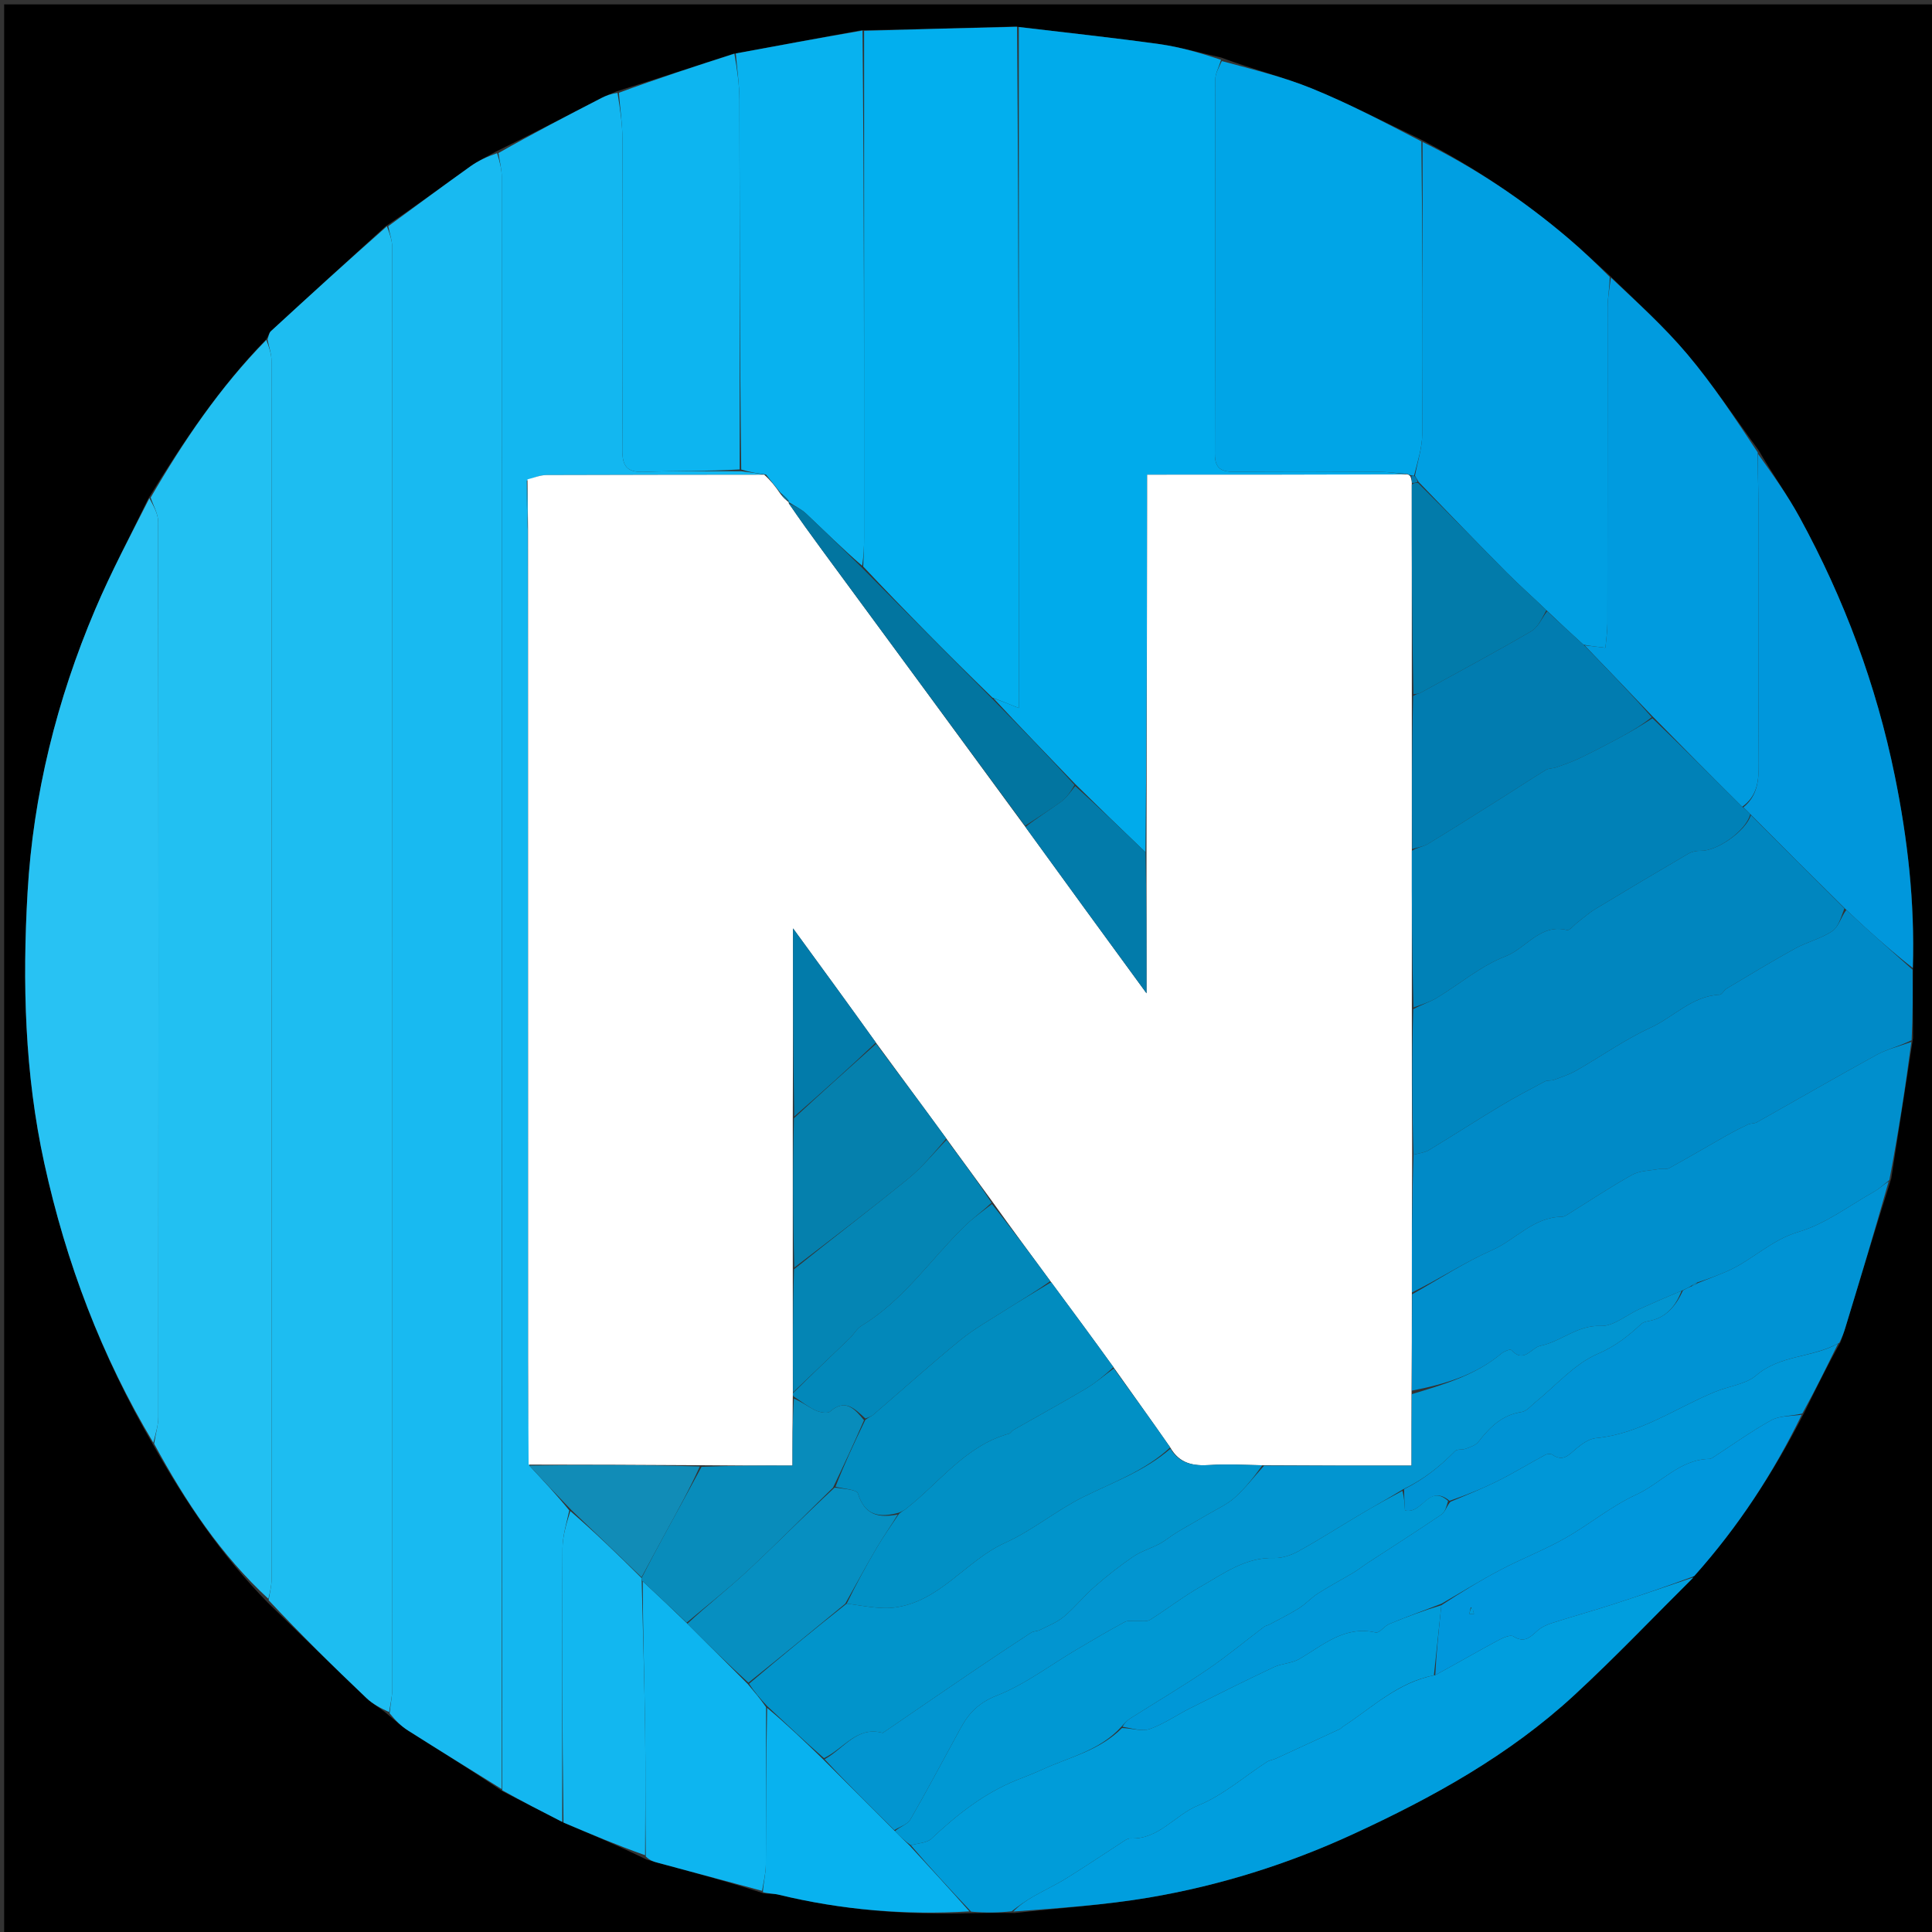 <svg version="1.1" id="Layer_1" xmlns="http://www.w3.org/2000/svg" xmlns:xlink="http://www.w3.org/1999/xlink" x="0px" y="0px"
	 width="100%" viewBox="0 0 512 512" enable-background="new 0 0 512 512" xml:space="preserve">
<rect x="0" y="0" width="512" height="512" fill="#333333" stroke="none"/>
<path fill="#000000" opacity="1" stroke="none" 
	d="
M513,196 
	C513,301.974 513,407.448 513,512.961 
	C342.401,512.961 171.801,512.961 1.101,512.961 
	C1.101,342.442 1.101,171.885 1.101,1.164 
	C171.667,1.164 342.333,1.164 513,1.164 
	C513,65.865 513,130.683 513,196 
M202.386,501.775 
	C203.705,501.877 205.067,501.8 206.336,502.108 
	C222.988,506.152 239.881,507.567 257.885,507.002 
	C261.259,506.947 264.633,506.891 268.918,506.972 
	C280.773,505.649 292.719,504.867 304.462,502.879 
	C323.212,499.704 341.308,494.027 358.61,486.056 
	C379.711,476.335 399.97,465.134 417.157,449.273 
	C428.056,439.215 438.3,428.447 449.139,417.382 
	C460.681,404.594 469.992,390.295 478.153,374.352 
	C481.143,368.248 484.133,362.144 487.756,355.664 
	C488.171,354.437 488.619,353.22 488.996,351.981 
	C492.948,338.992 496.889,325.999 501.208,312.293 
	C503.083,300.198 504.958,288.102 506.976,275.079 
	C506.936,269.047 506.896,263.015 506.972,256.055 
	C507.45,239.044 505.543,222.316 502.143,205.624 
	C497.223,181.476 488.733,158.736 476.968,137.184 
	C473.721,131.236 469.748,125.685 466,119.238 
	C459.766,110.758 453.944,101.931 447.178,93.899 
	C440.98,86.542 433.763,80.043 426.365,72.819 
	C422.786,69.59 419.285,66.27 415.614,63.149 
	C403.722,53.039 390.823,44.407 376.342,36.853 
	C366.804,32.344 357.43,27.433 347.675,23.456 
	C340.065,20.353 331.982,18.41 323.699,15.271 
	C318.194,14.049 312.74,12.456 307.172,11.68 
	C294.811,9.958 282.392,8.645 269.069,7.026 
	C255.712,7.406 242.356,7.785 228.153,8.024 
	C217.102,10.072 206.051,12.119 194.237,14.289 
	C184.157,17.581 174.077,20.874 163.276,24.251 
	C161.962,24.83 160.614,25.341 159.34,25.998 
	C150.218,30.704 141.111,35.44 131.297,40.231 
	C129.076,41.507 126.73,42.609 124.655,44.091 
	C117.35,49.308 110.138,54.655 102.181,59.979 
	C92.04,69.231 81.887,78.47 71.787,87.766 
	C71.261,88.25 71.177,89.215 70.273,90.215 
	C58.21,102.679 48.613,116.94 39.269,132.172 
	C34.553,141.96 29.439,151.579 25.198,161.569 
	C15.041,185.495 8.792,210.634 7.306,236.452 
	C5.926,260.419 6.524,284.454 11.745,308.304 
	C17.525,334.704 26.924,359.445 40.816,383.302 
	C49.228,398.075 58.593,412.145 70.995,424.745 
	C79.689,433.179 88.341,441.657 97.114,450.008 
	C98.818,451.63 100.994,452.754 103.22,454.736 
	C104.858,456.039 106.394,457.503 108.152,458.617 
	C116.388,463.837 124.685,468.96 133.244,474.759 
	C138.496,477.45 143.748,480.142 149.657,483.148 
	C156.753,486.141 163.849,489.135 171.309,492.792 
	C172.23,493.056 173.148,493.332 174.074,493.581 
	C183.369,496.087 192.665,498.588 202.386,501.775 
z"/>
<path fill="#18BAF1" opacity="1" stroke="none" 
	d="
M102.89,59.954 
	C110.138,54.655 117.35,49.308 124.655,44.091 
	C126.73,42.609 129.076,41.507 131.74,40.596 
	C132.454,42.928 132.965,44.896 132.965,46.864 
	C132.989,189.282 132.973,331.7 132.96,474.118 
	C124.685,468.96 116.388,463.837 108.152,458.617 
	C106.394,457.503 104.858,456.039 103.25,454.03 
	C103.519,451.358 103.969,449.391 103.97,447.423 
	C104.003,320.182 104.004,192.94 103.954,65.699 
	C103.953,63.783 103.26,61.869 102.89,59.954 
z"/>
<path fill="#1DBDF1" opacity="1" stroke="none" 
	d="
M102.536,59.966 
	C103.26,61.869 103.953,63.783 103.954,65.699 
	C104.004,192.94 104.003,320.182 103.97,447.423 
	C103.969,449.391 103.519,451.358 103.116,453.717 
	C100.994,452.754 98.818,451.63 97.114,450.008 
	C88.341,441.657 79.689,433.179 71.184,424.054 
	C71.581,421.73 71.973,420.098 71.973,418.465 
	C72.002,310.876 72.005,203.287 71.953,95.699 
	C71.952,93.784 71.258,91.87 70.887,89.955 
	C71.177,89.215 71.261,88.25 71.787,87.766 
	C81.887,78.47 92.04,69.231 102.536,59.966 
z"/>
<path fill="#22C0F2" opacity="1" stroke="none" 
	d="
M70.58,90.085 
	C71.258,91.87 71.952,93.784 71.953,95.699 
	C72.005,203.287 72.002,310.876 71.973,418.465 
	C71.973,420.098 71.581,421.73 71.132,423.706 
	C58.593,412.145 49.228,398.075 40.848,382.612 
	C41.252,379.819 41.95,377.717 41.952,375.614 
	C42.007,296.495 42.015,217.376 41.912,138.258 
	C41.909,136.126 40.619,133.997 39.928,131.866 
	C48.613,116.94 58.21,102.679 70.58,90.085 
z"/>
<path fill="#00ABEB" opacity="1" stroke="none" 
	d="
M269.997,7.166 
	C282.392,8.645 294.811,9.958 307.172,11.68 
	C312.74,12.456 318.194,14.049 323.585,15.847 
	C322.983,17.946 322.071,19.469 322.068,20.994 
	C321.986,54.098 322.046,87.202 321.952,120.306 
	C321.941,124.188 323.699,125.07 327.138,125.039 
	C339.78,124.928 352.424,124.964 365.066,125.028 
	C367.702,125.041 370.335,125.41 372.512,125.706 
	C349.511,125.797 326.967,125.797 304.003,125.797 
	C304.003,128.367 304.006,130.324 304.002,132.282 
	C303.947,163.527 303.892,194.771 303.564,225.837 
	C297.202,219.76 291.111,213.861 284.845,207.678 
	C277.416,199.937 270.163,192.482 263.276,185.043 
	C265.423,185.782 267.203,186.506 269.997,187.641 
	C269.997,127.124 269.997,67.145 269.997,7.166 
z"/>
<path fill="#02AFEE" opacity="1" stroke="none" 
	d="
M269.533,7.096 
	C269.997,67.145 269.997,127.124 269.997,187.641 
	C267.203,186.506 265.423,185.782 262.995,184.875 
	C251.131,173.341 239.914,161.991 228.758,150.136 
	C228.878,147.299 228.992,144.968 228.992,142.637 
	C229.002,97.813 228.999,52.989 228.999,8.165 
	C242.356,7.785 255.712,7.406 269.533,7.096 
z"/>
<path fill="#13B7F0" opacity="1" stroke="none" 
	d="
M133.102,474.438 
	C132.973,331.7 132.989,189.282 132.965,46.864 
	C132.965,44.896 132.454,42.928 132.09,40.563 
	C141.111,35.44 150.218,30.704 159.34,25.998 
	C160.614,25.341 161.962,24.83 163.648,24.624 
	C164.347,28.96 164.944,32.922 164.956,36.886 
	C165.039,64.338 165.072,91.792 164.926,119.244 
	C164.903,123.514 166.117,125.223 170.587,125.058 
	C179.061,124.746 187.553,124.903 196.442,124.884 
	C198.898,125.191 200.949,125.479 202.534,125.806 
	C182.97,125.847 163.873,125.818 144.776,125.901 
	C143.111,125.908 141.45,126.643 139.606,127.398 
	C139.545,131.824 139.665,135.892 139.856,140.427 
	C139.936,214.153 139.941,287.412 139.96,360.671 
	C139.963,369.826 140.041,378.982 140.272,388.393 
	C144.008,392.424 147.557,396.198 150.868,400.276 
	C150.087,403.833 149.09,407.083 149.073,410.338 
	C148.939,434.503 149.001,458.669 149.001,482.834 
	C143.748,480.142 138.496,477.45 133.102,474.438 
z"/>
<path fill="#28C2F3" opacity="1" stroke="none" 
	d="
M39.599,132.019 
	C40.619,133.997 41.909,136.126 41.912,138.258 
	C42.015,217.376 42.007,296.495 41.952,375.614 
	C41.95,377.717 41.252,379.819 40.637,382.338 
	C26.924,359.445 17.525,334.704 11.745,308.304 
	C6.524,284.454 5.926,260.419 7.306,236.452 
	C8.792,210.634 15.041,185.495 25.198,161.569 
	C29.439,151.579 34.553,141.96 39.599,132.019 
z"/>
<path fill="#00A5E7" opacity="1" stroke="none" 
	d="
M372.969,125.615 
	C370.335,125.41 367.702,125.041 365.066,125.028 
	C352.424,124.964 339.78,124.928 327.138,125.039 
	C323.699,125.07 321.941,124.188 321.952,120.306 
	C322.046,87.202 321.986,54.098 322.068,20.994 
	C322.071,19.469 322.983,17.946 323.79,16.187 
	C331.982,18.41 340.065,20.353 347.675,23.456 
	C357.43,27.433 366.804,32.344 376.67,37.468 
	C376.998,63.715 377.08,89.348 376.91,114.979 
	C376.886,118.682 375.654,122.378 374.74,126.053 
	C374.498,126.029 374.012,126.003 373.748,125.914 
	C373.313,125.755 373.141,125.685 372.969,125.615 
z"/>
<path fill="#009FE2" opacity="1" stroke="none" 
	d="
M374.981,126.077 
	C375.654,122.378 376.886,118.682 376.91,114.979 
	C377.08,89.348 376.998,63.715 376.996,37.625 
	C390.823,44.407 403.722,53.039 415.614,63.149 
	C419.285,66.27 422.786,69.59 426.59,73.39 
	C426.543,76.428 426.04,78.894 426.035,81.361 
	C425.98,109.332 426.011,137.303 425.977,165.274 
	C425.975,167.326 425.645,169.377 425.448,171.661 
	C423.171,171.401 421.545,171.215 419.643,170.854 
	C416.246,167.781 413.125,164.882 409.821,161.706 
	C406.153,158.173 402.56,155.023 399.203,151.639 
	C391.438,143.81 383.787,135.867 375.961,127.727 
	C375.549,127.014 375.265,126.545 374.981,126.077 
z"/>
<path fill="#008AC7" opacity="1" stroke="none" 
	d="
M506.857,256.984 
	C506.896,263.015 506.936,269.047 506.598,275.658 
	C503.258,277.313 500.1,278.032 497.369,279.528 
	C486.71,285.365 476.194,291.46 465.598,297.413 
	C464.908,297.801 463.938,297.67 463.207,298.012 
	C461.317,298.895 459.456,299.851 457.64,300.878 
	C452.536,303.767 447.488,306.753 442.347,309.573 
	C441.56,310.005 440.385,309.666 439.417,309.841 
	C437.092,310.261 434.491,310.251 432.523,311.349 
	C426.784,314.55 421.304,318.215 415.71,321.678 
	C415.16,322.019 414.529,322.46 413.934,322.464 
	C406.406,322.509 401.697,328.523 395.44,331.29 
	C388.084,334.543 381.277,339.04 374.156,342.535 
	C374.13,330.048 374.18,318.024 374.597,305.992 
	C376.212,305.6 377.6,305.449 378.682,304.794 
	C385.011,300.963 391.227,296.944 397.566,293.129 
	C401.421,290.81 405.411,288.708 409.387,286.598 
	C410.067,286.238 411.034,286.461 411.784,286.184 
	C413.797,285.44 415.88,284.771 417.73,283.714 
	C424.323,279.948 430.584,275.496 437.445,272.334 
	C443.568,269.512 448.403,263.951 455.719,263.607 
	C456.349,263.578 456.854,262.41 457.551,261.995 
	C463.597,258.398 469.608,254.735 475.767,251.342 
	C478.935,249.596 482.645,248.746 485.601,246.741 
	C487.271,245.608 487.907,242.953 489.292,241.157 
	C491.149,242.816 492.692,244.335 494.3,245.782 
	C498.471,249.533 502.669,253.252 506.857,256.984 
z"/>
<path fill="#008FCD" opacity="1" stroke="none" 
	d="
M374.232,342.998 
	C381.277,339.04 388.084,334.543 395.44,331.29 
	C401.697,328.523 406.406,322.509 413.934,322.464 
	C414.529,322.46 415.16,322.019 415.71,321.678 
	C421.304,318.215 426.784,314.55 432.523,311.349 
	C434.491,310.251 437.092,310.261 439.417,309.841 
	C440.385,309.666 441.56,310.005 442.347,309.573 
	C447.488,306.753 452.536,303.767 457.64,300.878 
	C459.456,299.851 461.317,298.895 463.207,298.012 
	C463.938,297.67 464.908,297.801 465.598,297.413 
	C476.194,291.46 486.71,285.365 497.369,279.528 
	C500.1,278.032 503.258,277.313 506.527,276.122 
	C504.958,288.102 503.083,300.198 500.697,312.73 
	C499.008,314.062 497.914,315.107 496.636,315.824 
	C490.042,319.524 483.76,324.358 476.677,326.45 
	C469.254,328.642 464.201,334.129 457.49,336.996 
	C455.016,338.053 452.497,339.003 449.799,339.861 
	C449.067,340.146 448.535,340.573 447.722,341.058 
	C446.961,341.413 446.481,341.708 445.623,342.077 
	C441.662,343.734 438.066,345.289 434.498,346.908 
	C431.052,348.472 427.576,351.531 424.219,351.392 
	C418.004,351.134 413.805,355.492 408.284,356.639 
	C405.694,357.177 403.9,361.443 400.493,357.763 
	C400.239,357.488 398.618,358.087 397.947,358.653 
	C391.053,364.455 382.711,366.877 374.152,368.532 
	C374.129,359.712 374.18,351.355 374.232,342.998 
z"/>
<path fill="#009BDF" opacity="1" stroke="none" 
	d="
M419.92,171.029 
	C421.545,171.215 423.171,171.401 425.448,171.661 
	C425.645,169.377 425.975,167.326 425.977,165.274 
	C426.011,137.303 425.98,109.332 426.035,81.361 
	C426.04,78.894 426.543,76.428 426.905,73.564 
	C433.763,80.043 440.98,86.542 447.178,93.899 
	C453.944,101.931 459.766,110.758 465.82,119.913 
	C465.761,124.525 465.978,128.461 465.984,132.398 
	C466.016,155.73 465.919,179.063 466.071,202.394 
	C466.1,206.896 465.734,210.938 461.704,213.802 
	C453.607,205.763 445.802,197.884 437.822,189.723 
	C431.739,183.303 425.829,177.166 419.92,171.029 
z"/>
<path fill="#08B2EF" opacity="1" stroke="none" 
	d="
M203,125.767 
	C200.949,125.479 198.898,125.191 196.431,124.429 
	C196.01,91.49 196.04,59.023 195.956,26.557 
	C195.945,22.426 195.333,18.297 194.999,14.167 
	C206.051,12.119 217.102,10.072 228.576,8.095 
	C228.999,52.989 229.002,97.813 228.992,142.637 
	C228.992,144.968 228.878,147.299 228.479,149.924 
	C223.318,145.506 218.55,140.738 213.639,136.122 
	C212.292,134.857 210.516,134.05 208.965,133.019 
	C208.993,133.007 208.97,133.065 209.003,132.732 
	C208.385,131.875 207.734,131.35 206.857,130.595 
	C205.421,128.833 204.211,127.3 203,125.767 
z"/>
<path fill="#009EDE" opacity="1" stroke="none" 
	d="
M448.838,417.997 
	C438.3,428.447 428.056,439.215 417.157,449.273 
	C399.97,465.134 379.711,476.335 358.61,486.056 
	C341.308,494.027 323.212,499.704 304.462,502.879 
	C292.719,504.867 280.773,505.649 268.553,506.573 
	C270.073,504.972 271.914,503.697 273.85,502.587 
	C276.824,500.881 279.95,499.428 282.856,497.618 
	C288.026,494.398 293.075,490.984 298.191,487.675 
	C298.594,487.415 299.126,487.189 299.587,487.208 
	C307.113,487.523 311.346,480.97 317.601,478.427 
	C324.139,475.769 329.737,470.809 335.776,466.902 
	C336.449,466.467 337.343,466.393 338.089,466.052 
	C343.773,463.453 349.447,460.833 355.117,458.203 
	C355.407,458.068 355.61,457.756 355.886,457.576 
	C363.641,452.547 370.431,445.803 380.353,443.929 
	C386.033,440.85 391.33,437.78 396.714,434.87 
	C398.048,434.149 400.196,433.108 401.052,433.654 
	C404.036,435.557 405.563,433.818 407.496,432.112 
	C408.556,431.176 409.987,430.539 411.358,430.1 
	C416.734,428.379 422.179,426.87 427.549,425.132 
	C434.669,422.828 441.744,420.382 448.838,417.997 
z"/>
<path fill="#009CD9" opacity="1" stroke="none" 
	d="
M380.001,443.999 
	C370.431,445.803 363.641,452.547 355.886,457.576 
	C355.61,457.756 355.407,458.068 355.117,458.203 
	C349.447,460.833 343.773,463.453 338.089,466.052 
	C337.343,466.393 336.449,466.467 335.776,466.902 
	C329.737,470.809 324.139,475.769 317.601,478.427 
	C311.346,480.97 307.113,487.523 299.587,487.208 
	C299.126,487.189 298.594,487.415 298.191,487.675 
	C293.075,490.984 288.026,494.398 282.856,497.618 
	C279.95,499.428 276.824,500.881 273.85,502.587 
	C271.914,503.697 270.073,504.972 268.098,506.505 
	C264.633,506.891 261.259,506.947 257.361,506.605 
	C251.552,500.474 246.266,494.742 241.368,489 
	C243.472,488.45 245.648,488.398 246.829,487.287 
	C253.57,480.948 260.712,475.278 269.374,471.765 
	C271.646,470.844 273.953,469.998 276.175,468.968 
	C283.301,465.666 291.306,464.019 297.339,457.939 
	C300.055,458.034 302.696,458.923 304.754,458.185 
	C308.533,456.831 311.93,454.441 315.556,452.622 
	C322.877,448.948 330.209,445.292 337.616,441.798 
	C339.684,440.823 342.256,440.834 344.21,439.717 
	C350.569,436.082 356.2,430.722 364.574,432.633 
	C365.555,432.856 366.885,430.899 368.217,430.35 
	C372.772,428.471 377.401,426.77 381.973,425.399 
	C381.297,431.864 380.649,437.931 380.001,443.999 
z"/>
<path fill="#0DB5F0" opacity="1" stroke="none" 
	d="
M194.618,14.228 
	C195.333,18.297 195.945,22.426 195.956,26.557 
	C196.04,59.023 196.01,91.49 196.026,124.41 
	C187.553,124.903 179.061,124.746 170.587,125.058 
	C166.117,125.223 164.903,123.514 164.926,119.244 
	C165.072,91.792 165.039,64.338 164.956,36.886 
	C164.944,32.922 164.347,28.96 164.009,24.582 
	C174.077,20.874 184.157,17.581 194.618,14.228 
z"/>
<path fill="#0097DC" opacity="1" stroke="none" 
	d="
M461.995,213.962 
	C465.734,210.938 466.1,206.896 466.071,202.394 
	C465.919,179.063 466.016,155.73 465.984,132.398 
	C465.978,128.461 465.761,124.525 465.875,120.27 
	C469.748,125.685 473.721,131.236 476.968,137.184 
	C488.733,158.736 497.223,181.476 502.143,205.624 
	C505.543,222.316 507.45,239.044 506.914,256.519 
	C502.669,253.252 498.471,249.533 494.3,245.782 
	C492.692,244.335 491.149,242.816 489.07,240.913 
	C480.377,232.328 472.19,224.162 463.851,215.749 
	C463.132,214.989 462.564,214.476 461.995,213.962 
z"/>
<path fill="#0097D7" opacity="1" stroke="none" 
	d="
M382.001,425.001 
	C377.401,426.77 372.772,428.471 368.217,430.35 
	C366.885,430.899 365.555,432.856 364.574,432.633 
	C356.2,430.722 350.569,436.082 344.21,439.717 
	C342.256,440.834 339.684,440.823 337.616,441.798 
	C330.209,445.292 322.877,448.948 315.556,452.622 
	C311.93,454.441 308.533,456.831 304.754,458.185 
	C302.696,458.923 300.055,458.034 297.458,457.605 
	C297.975,456.699 298.647,455.966 299.457,455.451 
	C306.277,451.125 313.242,447.016 319.921,442.484 
	C325.133,438.947 329.994,434.893 335.029,431.092 
	C335.412,430.803 335.962,430.746 336.398,430.512 
	C339.021,429.103 341.709,427.792 344.225,426.21 
	C346.025,425.079 347.489,423.415 349.283,422.273 
	C352.38,420.301 355.635,418.578 358.789,416.692 
	C360.053,415.936 361.204,414.996 362.439,414.19 
	C368.978,409.922 375.569,405.732 382.027,401.346 
	C382.995,400.688 383.357,399.138 384.391,397.974 
	C388.932,396.084 393.153,394.362 397.211,392.319 
	C401.386,390.217 405.388,387.775 409.507,385.559 
	C410.016,385.285 410.972,385.217 411.398,385.516 
	C414.27,387.525 415.831,385.476 417.789,383.845 
	C419.269,382.613 421.15,381.286 422.958,381.115 
	C434.627,380.009 444.071,373.146 454.462,368.865 
	C458.125,367.356 462.74,366.8 465.322,364.565 
	C471.793,358.966 480.309,359.893 487.123,356.039 
	C484.133,362.144 481.143,368.248 477.637,374.597 
	C474.516,375.317 471.567,375.172 469.374,376.389 
	C464.038,379.347 459.055,382.94 453.924,386.266 
	C453.652,386.442 453.319,386.624 453.011,386.629 
	C445.104,386.767 440.166,393.103 433.613,396.105 
	C426.937,399.164 421.127,404.056 414.681,407.691 
	C409.198,410.782 403.266,413.069 397.686,416.003 
	C392.355,418.807 387.222,421.987 382.001,425.001 
z"/>
<path fill="#0093D4" opacity="1" stroke="none" 
	d="
M487.44,355.852 
	C480.309,359.893 471.793,358.966 465.322,364.565 
	C462.74,366.8 458.125,367.356 454.462,368.865 
	C444.071,373.146 434.627,380.009 422.958,381.115 
	C421.15,381.286 419.269,382.613 417.789,383.845 
	C415.831,385.476 414.27,387.525 411.398,385.516 
	C410.972,385.217 410.016,385.285 409.507,385.559 
	C405.388,387.775 401.386,390.217 397.211,392.319 
	C393.153,394.362 388.932,396.084 384.149,397.738 
	C378.607,393.141 376.947,401.404 372.336,400.283 
	C372.225,398.539 372.113,396.77 372.095,394.647 
	C377.385,392.036 381.665,388.551 385.609,384.547 
	C386.177,383.97 387.554,384.277 388.459,383.925 
	C389.638,383.466 391.07,383.029 391.784,382.11 
	C394.798,378.229 398.048,374.957 403.269,374.184 
	C404.562,373.992 405.698,372.561 406.851,371.631 
	C412.322,367.217 417.203,361.452 423.418,358.785 
	C428.114,356.77 431.502,354.043 434.978,350.839 
	C435.428,350.424 436.163,350.23 436.799,350.119 
	C441.541,349.296 444.133,346.067 446,342.002 
	C446.481,341.708 446.961,341.413 448.001,341 
	C449.04,340.588 449.519,340.295 449.998,340.001 
	C452.497,339.003 455.016,338.053 457.49,336.996 
	C464.201,334.129 469.254,328.642 476.677,326.45 
	C483.76,324.358 490.042,319.524 496.636,315.824 
	C497.914,315.107 499.008,314.062 500.51,313.087 
	C496.889,325.999 492.948,338.992 488.996,351.981 
	C488.619,353.22 488.171,354.437 487.44,355.852 
z"/>
<path fill="#0097DC" opacity="1" stroke="none" 
	d="
M381.973,425.399 
	C387.222,421.987 392.355,418.807 397.686,416.003 
	C403.266,413.069 409.198,410.782 414.681,407.691 
	C421.127,404.056 426.937,399.164 433.613,396.105 
	C440.166,393.103 445.104,386.767 453.011,386.629 
	C453.319,386.624 453.652,386.442 453.924,386.266 
	C459.055,382.94 464.038,379.347 469.374,376.389 
	C471.567,375.172 474.516,375.317 477.477,374.921 
	C469.992,390.295 460.681,404.594 448.988,417.69 
	C441.744,420.382 434.669,422.828 427.549,425.132 
	C422.179,426.87 416.734,428.379 411.358,430.1 
	C409.987,430.539 408.556,431.176 407.496,432.112 
	C405.563,433.818 404.036,435.557 401.052,433.654 
	C400.196,433.108 398.048,434.149 396.714,434.87 
	C391.33,437.78 386.033,440.85 380.353,443.929 
	C380.649,437.931 381.297,431.864 381.973,425.399 
M389.778,425.92 
	C389.649,426.51 389.519,427.1 389.389,427.691 
	C389.797,427.702 390.204,427.714 390.611,427.726 
	C390.5,427.129 390.388,426.532 389.778,425.92 
z"/>
<path fill="#0DB5F0" opacity="1" stroke="none" 
	d="
M201.961,501.091 
	C192.665,498.588 183.369,496.087 174.074,493.581 
	C173.148,493.332 172.23,493.056 171.139,491.984 
	C170.979,480.361 171.115,469.545 170.968,458.732 
	C170.787,445.449 170.369,432.169 170.334,419.071 
	C174.404,422.84 178.195,426.425 182.161,430.291 
	C187.559,435.717 192.781,440.862 198.168,446.287 
	C199.895,448.361 201.457,450.155 203.014,452.421 
	C203.006,466.685 203.049,480.477 202.953,494.269 
	C202.937,496.545 202.307,498.817 201.961,501.091 
z"/>
<path fill="#12B7F0" opacity="1" stroke="none" 
	d="
M170.054,418.887 
	C170.369,432.169 170.787,445.449 170.968,458.732 
	C171.115,469.545 170.979,480.361 170.957,491.652 
	C163.849,489.135 156.753,486.141 149.329,482.991 
	C149.001,458.669 148.939,434.503 149.073,410.338 
	C149.09,407.083 150.087,403.833 151.145,400.448 
	C157.779,406.205 163.898,412.095 170.026,418.211 
	C170.035,418.436 170.054,418.887 170.054,418.887 
z"/>
<path fill="#08B2EF" opacity="1" stroke="none" 
	d="
M202.174,501.433 
	C202.307,498.817 202.937,496.545 202.953,494.269 
	C203.049,480.477 203.006,466.685 203.297,452.598 
	C208.393,456.868 213.202,461.433 218.18,466.283 
	C224.57,472.71 230.789,478.853 237.168,485.271 
	C238.545,486.7 239.762,487.854 240.98,489.009 
	C246.266,494.742 251.552,500.474 256.906,506.533 
	C239.881,507.567 222.988,506.152 206.336,502.108 
	C205.067,501.8 203.705,501.877 202.174,501.433 
z"/>
<path fill="#FFFFFF" opacity="1" stroke="none" 
	d="
M202.534,125.806 
	C204.211,127.3 205.421,128.833 206.851,130.916 
	C207.704,131.999 208.337,132.532 208.97,133.065 
	C208.97,133.065 208.993,133.007 209.033,133.358 
	C212.01,137.743 214.933,141.788 217.889,145.808 
	C235.799,170.163 253.717,194.511 271.745,219.156 
	C282.284,233.722 292.708,247.994 303.836,263.229 
	C303.836,249.909 303.836,237.962 303.836,226.016 
	C303.892,194.771 303.947,163.527 304.002,132.282 
	C304.006,130.324 304.003,128.367 304.003,125.797 
	C326.967,125.797 349.511,125.797 372.512,125.706 
	C373.141,125.685 373.313,125.755 373.763,126.247 
	C374.097,127.109 374.153,127.549 374.134,128.453 
	C374.114,147.279 374.169,165.64 374.147,184.464 
	C374.122,198.283 374.176,211.639 374.15,225.459 
	C374.125,239.613 374.178,253.305 374.151,267.46 
	C374.125,280.615 374.177,293.307 374.23,306 
	C374.18,318.024 374.13,330.048 374.156,342.535 
	C374.18,351.355 374.129,359.712 374.074,368.995 
	C374.071,375.839 374.071,381.756 374.071,388.403 
	C360.715,388.403 347.859,388.403 334.542,388.312 
	C329.599,388.207 325.102,387.951 320.641,388.249 
	C316.309,388.538 312.612,387.927 310.12,383.575 
	C305.104,376.361 300.141,369.501 295.085,362.318 
	C289.517,354.591 284.042,347.189 278.351,339.504 
	C273.153,332.453 268.17,325.685 263.087,318.587 
	C258.95,312.852 254.911,307.448 250.788,301.718 
	C244.538,293.13 238.372,284.869 232.113,276.285 
	C224.959,266.292 217.899,256.621 210.17,246.035 
	C210.17,263.509 210.17,279.753 210.096,296.461 
	C210.071,309.95 210.121,322.974 210.097,336.463 
	C210.074,347.612 210.125,358.298 210.114,369.243 
	C210.09,369.675 210.128,369.848 210.093,370.483 
	C210.019,376.637 210.019,382.329 210.019,388.394 
	C201.486,388.394 193.747,388.394 185.548,388.299 
	C170.086,388.182 155.085,388.16 140.085,388.137 
	C140.041,378.982 139.963,369.826 139.96,360.671 
	C139.941,287.412 139.936,214.153 139.93,139.973 
	C139.885,135.048 139.836,131.044 139.787,127.04 
	C141.45,126.643 143.111,125.908 144.776,125.901 
	C163.873,125.818 182.97,125.847 202.534,125.806 
z"/>
<path fill="#0275A0" opacity="1" stroke="none" 
	d="
M271.631,218.862 
	C253.717,194.511 235.799,170.163 217.889,145.808 
	C214.933,141.788 212.01,137.743 209.004,133.371 
	C210.516,134.05 212.292,134.857 213.639,136.122 
	C218.55,140.738 223.318,145.506 228.419,150.429 
	C239.914,161.991 251.131,173.341 262.629,184.859 
	C270.163,192.482 277.416,199.937 284.766,208.017 
	C283.657,209.929 282.613,211.438 281.214,212.46 
	C278.114,214.724 274.837,216.743 271.631,218.862 
z"/>
<path fill="#027BAA" opacity="1" stroke="none" 
	d="
M271.745,219.156 
	C274.837,216.743 278.114,214.724 281.214,212.46 
	C282.613,211.438 283.657,209.929 284.941,208.302 
	C291.111,213.861 297.202,219.76 303.564,225.837 
	C303.836,237.962 303.836,249.909 303.836,263.229 
	C292.708,247.994 282.284,233.722 271.745,219.156 
z"/>
<path fill="#118CB7" opacity="1" stroke="none" 
	d="
M140.272,388.393 
	C155.085,388.16 170.086,388.182 185.462,388.622 
	C182.796,394.546 179.739,400.045 176.719,405.564 
	C174.46,409.691 172.249,413.844 170.017,417.986 
	C163.898,412.095 157.779,406.205 151.382,400.143 
	C147.557,396.198 144.008,392.424 140.272,388.393 
z"/>
<path fill="#18BAF1" opacity="1" stroke="none" 
	d="
M139.606,127.398 
	C139.836,131.044 139.885,135.048 139.86,139.506 
	C139.665,135.892 139.545,131.824 139.606,127.398 
z"/>
<path fill="#017CB0" opacity="1" stroke="none" 
	d="
M374.21,127.988 
	C374.153,127.549 374.097,127.109 374.026,126.337 
	C374.012,126.003 374.498,126.029 374.74,126.053 
	C375.265,126.545 375.549,127.014 375.647,127.733 
	C375.044,127.985 374.627,127.986 374.21,127.988 
z"/>
<path fill="#017CB0" opacity="1" stroke="none" 
	d="
M374.229,224.995 
	C374.176,211.639 374.122,198.283 374.501,184.437 
	C375.419,183.852 375.968,183.872 376.381,183.645 
	C386.229,178.235 396.133,172.919 405.838,167.263 
	C407.64,166.213 408.636,163.779 410.005,161.984 
	C413.125,164.882 416.246,167.781 419.643,170.854 
	C425.829,177.166 431.739,183.303 437.741,190.062 
	C434.781,192.392 431.754,194.148 428.669,195.795 
	C425.289,197.6 421.889,199.373 418.433,201.026 
	C416.504,201.949 414.457,202.638 412.436,203.355 
	C411.536,203.675 410.434,203.582 409.654,204.056 
	C405.902,206.336 402.24,208.764 398.524,211.105 
	C391.842,215.313 385.174,219.543 378.427,223.645 
	C377.206,224.388 375.637,224.56 374.229,224.995 
z"/>
<path fill="#027BAA" opacity="1" stroke="none" 
	d="
M409.821,161.706 
	C408.636,163.779 407.64,166.213 405.838,167.263 
	C396.133,172.919 386.229,178.235 376.381,183.645 
	C375.968,183.872 375.419,183.852 374.579,183.974 
	C374.169,165.64 374.114,147.279 374.134,128.453 
	C374.627,127.986 375.044,127.985 375.775,127.977 
	C383.787,135.867 391.438,143.81 399.203,151.639 
	C402.56,155.023 406.153,158.173 409.821,161.706 
z"/>
<path fill="#0086BF" opacity="1" stroke="none" 
	d="
M374.597,305.992 
	C374.177,293.307 374.125,280.615 374.519,267.452 
	C376.916,266.146 378.995,265.525 380.792,264.437 
	C386.866,260.761 392.464,255.945 398.966,253.441 
	C404.481,251.317 408.118,244.702 415.291,246.474 
	C415.993,246.648 417.097,245.183 418.017,244.483 
	C419.602,243.276 421.095,241.919 422.79,240.894 
	C430.97,235.946 439.188,231.06 447.441,226.235 
	C448.361,225.698 449.596,225.446 450.674,225.475 
	C455.026,225.593 462.727,220.198 464.002,215.996 
	C472.19,224.162 480.377,232.328 488.787,240.739 
	C487.907,242.953 487.271,245.608 485.601,246.741 
	C482.645,248.746 478.935,249.596 475.767,251.342 
	C469.608,254.735 463.597,258.398 457.551,261.995 
	C456.854,262.41 456.349,263.578 455.719,263.607 
	C448.403,263.951 443.568,269.512 437.445,272.334 
	C430.584,275.496 424.323,279.948 417.73,283.714 
	C415.88,284.771 413.797,285.44 411.784,286.184 
	C411.034,286.461 410.067,286.238 409.387,286.598 
	C405.411,288.708 401.421,290.81 397.566,293.129 
	C391.227,296.944 385.011,300.963 378.682,304.794 
	C377.6,305.449 376.212,305.6 374.597,305.992 
z"/>
<path fill="#0295D0" opacity="1" stroke="none" 
	d="
M335.002,388.403 
	C347.859,388.403 360.715,388.403 374.071,388.403 
	C374.071,381.756 374.071,375.839 374.149,369.458 
	C382.711,366.877 391.053,364.455 397.947,358.653 
	C398.618,358.087 400.239,357.488 400.493,357.763 
	C403.9,361.443 405.694,357.177 408.284,356.639 
	C413.805,355.492 418.004,351.134 424.219,351.392 
	C427.576,351.531 431.052,348.472 434.498,346.908 
	C438.066,345.289 441.662,343.734 445.623,342.077 
	C444.133,346.067 441.541,349.296 436.799,350.119 
	C436.163,350.23 435.428,350.424 434.978,350.839 
	C431.502,354.043 428.114,356.77 423.418,358.785 
	C417.203,361.452 412.322,367.217 406.851,371.631 
	C405.698,372.561 404.562,373.992 403.269,374.184 
	C398.048,374.957 394.798,378.229 391.784,382.11 
	C391.07,383.029 389.638,383.466 388.459,383.925 
	C387.554,384.277 386.177,383.97 385.609,384.547 
	C381.665,388.551 377.385,392.036 371.756,394.722 
	C367.895,397.098 364.439,398.997 361.047,401.005 
	C355.441,404.324 349.945,407.838 344.255,411.003 
	C342.317,412.08 339.911,412.959 337.754,412.886 
	C330.071,412.626 324.289,417.007 318.183,420.474 
	C313.539,423.11 309.29,426.434 304.756,429.278 
	C303.906,429.812 302.541,429.539 301.412,429.609 
	C300.291,429.679 298.97,429.345 298.079,429.825 
	C293.72,432.171 289.459,434.699 285.196,437.219 
	C278.232,441.337 271.645,446.395 264.216,449.319 
	C259.476,451.186 256.822,453.88 254.651,457.836 
	C250.189,465.964 245.874,474.176 241.247,482.21 
	C240.493,483.518 238.454,484.086 237.009,484.996 
	C230.789,478.853 224.57,472.71 218.528,466.214 
	C223.668,463.384 227.086,457.351 233.945,459.244 
	C241.712,453.934 249.465,448.601 257.252,443.32 
	C262.542,439.731 267.867,436.192 273.218,432.693 
	C273.877,432.262 274.849,432.337 275.571,431.97 
	C277.744,430.865 280.116,429.958 281.948,428.423 
	C284.872,425.973 287.29,422.926 290.168,420.413 
	C293.382,417.607 296.754,414.946 300.28,412.549 
	C302.432,411.086 305.051,410.328 307.37,409.084 
	C308.943,408.24 310.318,407.034 311.854,406.11 
	C314.623,404.444 317.46,402.892 320.242,401.246 
	C322.627,399.836 325.249,398.666 327.27,396.841 
	C330.089,394.296 332.447,391.24 335.002,388.403 
z"/>
<path fill="#0295D0" opacity="1" stroke="none" 
	d="
M449.799,339.861 
	C449.519,340.295 449.04,340.588 448.281,340.941 
	C448.535,340.573 449.067,340.146 449.799,339.861 
z"/>
<path fill="#0081B7" opacity="1" stroke="none" 
	d="
M463.851,215.749 
	C462.727,220.198 455.026,225.593 450.674,225.475 
	C449.596,225.446 448.361,225.698 447.441,226.235 
	C439.188,231.06 430.97,235.946 422.79,240.894 
	C421.095,241.919 419.602,243.276 418.017,244.483 
	C417.097,245.183 415.993,246.648 415.291,246.474 
	C408.118,244.702 404.481,251.317 398.966,253.441 
	C392.464,255.945 386.866,260.761 380.792,264.437 
	C378.995,265.525 376.916,266.146 374.598,266.989 
	C374.178,253.305 374.125,239.613 374.15,225.459 
	C375.637,224.56 377.206,224.388 378.427,223.645 
	C385.174,219.543 391.842,215.313 398.524,211.105 
	C402.24,208.764 405.902,206.336 409.654,204.056 
	C410.434,203.582 411.536,203.675 412.436,203.355 
	C414.457,202.638 416.504,201.949 418.433,201.026 
	C421.889,199.373 425.289,197.6 428.669,195.795 
	C431.754,194.148 434.781,192.392 437.915,190.345 
	C445.802,197.884 453.607,205.763 461.704,213.802 
	C462.564,214.476 463.132,214.989 463.851,215.749 
z"/>
<path fill="#0275A0" opacity="1" stroke="none" 
	d="
M209.003,132.732 
	C208.337,132.532 207.704,131.999 207.077,131.146 
	C207.734,131.35 208.385,131.875 209.003,132.732 
z"/>
<path fill="#0098D3" opacity="1" stroke="none" 
	d="
M237.168,485.271 
	C238.454,484.086 240.493,483.518 241.247,482.21 
	C245.874,474.176 250.189,465.964 254.651,457.836 
	C256.822,453.88 259.476,451.186 264.216,449.319 
	C271.645,446.395 278.232,441.337 285.196,437.219 
	C289.459,434.699 293.72,432.171 298.079,429.825 
	C298.97,429.345 300.291,429.679 301.412,429.609 
	C302.541,429.539 303.906,429.812 304.756,429.278 
	C309.29,426.434 313.539,423.11 318.183,420.474 
	C324.289,417.007 330.071,412.626 337.754,412.886 
	C339.911,412.959 342.317,412.08 344.255,411.003 
	C349.945,407.838 355.441,404.324 361.047,401.005 
	C364.439,398.997 367.895,397.098 371.661,395.075 
	C372.113,396.77 372.225,398.539 372.336,400.283 
	C376.947,401.404 378.607,393.141 383.758,397.765 
	C383.357,399.138 382.995,400.688 382.027,401.346 
	C375.569,405.732 368.978,409.922 362.439,414.19 
	C361.204,414.996 360.053,415.936 358.789,416.692 
	C355.635,418.578 352.38,420.301 349.283,422.273 
	C347.489,423.415 346.025,425.079 344.225,426.21 
	C341.709,427.792 339.021,429.103 336.398,430.512 
	C335.962,430.746 335.412,430.803 335.029,431.092 
	C329.994,434.893 325.133,438.947 319.921,442.484 
	C313.242,447.016 306.277,451.125 299.457,455.451 
	C298.647,455.966 297.975,456.699 297.12,457.665 
	C291.306,464.019 283.301,465.666 276.175,468.968 
	C273.953,469.998 271.646,470.844 269.374,471.765 
	C260.712,475.278 253.57,480.948 246.829,487.287 
	C245.648,488.398 243.472,488.45 241.368,489 
	C239.762,487.854 238.545,486.7 237.168,485.271 
z"/>
<path fill="#009CD9" opacity="1" stroke="none" 
	d="
M390.028,425.928 
	C390.388,426.532 390.5,427.129 390.611,427.726 
	C390.204,427.714 389.797,427.702 389.389,427.691 
	C389.519,427.1 389.649,426.51 390.028,425.928 
z"/>
<path fill="#0194CB" opacity="1" stroke="none" 
	d="
M334.542,388.312 
	C332.447,391.24 330.089,394.296 327.27,396.841 
	C325.249,398.666 322.627,399.836 320.242,401.246 
	C317.46,402.892 314.623,404.444 311.854,406.11 
	C310.318,407.034 308.943,408.24 307.37,409.084 
	C305.051,410.328 302.432,411.086 300.28,412.549 
	C296.754,414.946 293.382,417.607 290.168,420.413 
	C287.29,422.926 284.872,425.973 281.948,428.423 
	C280.116,429.958 277.744,430.865 275.571,431.97 
	C274.849,432.337 273.877,432.262 273.218,432.693 
	C267.867,436.192 262.542,439.731 257.252,443.32 
	C249.465,448.601 241.712,453.934 233.945,459.244 
	C227.086,457.351 223.668,463.384 218.358,465.929 
	C213.202,461.433 208.393,456.868 203.302,452.127 
	C201.457,450.155 199.895,448.361 198.504,446.211 
	C207.119,438.904 215.562,431.953 224.381,424.979 
	C227.06,425.307 229.355,425.748 231.671,425.98 
	C233.382,426.151 235.145,426.243 236.845,426.038 
	C249.105,424.56 255.883,413.596 266.376,408.86 
	C273.667,405.57 280.002,400.207 287.201,396.657 
	C295.081,392.769 303.409,389.8 310.173,383.929 
	C312.612,387.927 316.309,388.538 320.641,388.249 
	C325.102,387.951 329.599,388.207 334.542,388.312 
z"/>
<path fill="#088CBB" opacity="1" stroke="none" 
	d="
M170.026,418.211 
	C172.249,413.844 174.46,409.691 176.719,405.564 
	C179.739,400.045 182.796,394.546 185.923,388.716 
	C193.747,388.394 201.486,388.394 210.019,388.394 
	C210.019,382.329 210.019,376.637 210.391,370.643 
	C212.526,371.502 214.193,372.867 216.085,373.748 
	C217.23,374.281 219.264,374.689 219.972,374.078 
	C224.01,370.6 226.449,373.289 228.976,376.369 
	C226.301,382.492 223.651,388.246 220.762,394.232 
	C213.081,401.744 205.766,409.16 198.152,416.254 
	C192.981,421.073 187.389,425.44 181.985,430.01 
	C178.195,426.425 174.404,422.84 170.334,419.071 
	C170.054,418.887 170.035,418.436 170.026,418.211 
z"/>
<path fill="#068FC1" opacity="1" stroke="none" 
	d="
M182.161,430.291 
	C187.389,425.44 192.981,421.073 198.152,416.254 
	C205.766,409.16 213.081,401.744 221.175,394.233 
	C223.751,394.579 227.04,394.737 227.371,395.807 
	C229.174,401.647 232.979,402.316 237.931,401.35 
	C235.999,404.542 234.016,407.315 232.299,410.244 
	C229.445,415.111 226.761,420.078 224.005,425.002 
	C215.562,431.953 207.119,438.904 198.339,445.931 
	C192.781,440.862 187.559,435.717 182.161,430.291 
z"/>
<path fill="#0190C5" opacity="1" stroke="none" 
	d="
M224.381,424.979 
	C226.761,420.078 229.445,415.111 232.299,410.244 
	C234.016,407.315 235.999,404.542 238.235,401.201 
	C239.047,400.471 239.531,400.296 239.918,399.997 
	C248.896,393.051 255.733,383.173 267.426,379.932 
	C267.853,379.814 268.12,379.207 268.541,378.968 
	C274.963,375.31 281.451,371.763 287.806,367.993 
	C290.407,366.451 292.729,364.439 295.178,362.641 
	C300.141,369.501 305.104,376.361 310.12,383.575 
	C303.409,389.8 295.081,392.769 287.201,396.657 
	C280.002,400.207 273.667,405.57 266.376,408.86 
	C255.883,413.596 249.105,424.56 236.845,426.038 
	C235.145,426.243 233.382,426.151 231.671,425.98 
	C229.355,425.748 227.06,425.307 224.381,424.979 
z"/>
<path fill="#018CBF" opacity="1" stroke="none" 
	d="
M295.085,362.318 
	C292.729,364.439 290.407,366.451 287.806,367.993 
	C281.451,371.763 274.963,375.31 268.541,378.968 
	C268.12,379.207 267.853,379.814 267.426,379.932 
	C255.733,383.173 248.896,393.051 239.918,399.997 
	C239.531,400.296 239.047,400.471 238.304,400.852 
	C232.979,402.316 229.174,401.647 227.371,395.807 
	C227.04,394.737 223.751,394.579 221.414,394 
	C223.651,388.246 226.301,382.492 229.31,376.295 
	C230.256,375.554 230.93,375.357 231.415,374.941 
	C239.059,368.37 246.563,361.629 254.355,355.241 
	C257.953,352.292 262.068,349.96 266.017,347.456 
	C270.157,344.832 274.38,342.338 278.567,339.787 
	C284.042,347.189 289.517,354.591 295.085,362.318 
z"/>
<path fill="#0485B4" opacity="1" stroke="none" 
	d="
M250.872,302.044 
	C254.911,307.448 258.95,312.852 262.77,318.738 
	C260.251,321.106 257.798,322.835 255.676,324.905 
	C246.596,333.761 239.457,344.614 228.297,351.345 
	C227.071,352.085 226.316,353.569 225.241,354.604 
	C220.239,359.417 215.2,364.194 210.175,368.984 
	C210.125,358.298 210.074,347.612 210.421,336.38 
	C220.817,328.015 230.925,320.329 240.758,312.306 
	C244.458,309.288 247.52,305.488 250.872,302.044 
z"/>
<path fill="#0288BA" opacity="1" stroke="none" 
	d="
M210.114,369.243 
	C215.2,364.194 220.239,359.417 225.241,354.604 
	C226.316,353.569 227.071,352.085 228.297,351.345 
	C239.457,344.614 246.596,333.761 255.676,324.905 
	C257.798,322.835 260.251,321.106 262.869,319.069 
	C268.17,325.685 273.153,332.453 278.351,339.504 
	C274.38,342.338 270.157,344.832 266.017,347.456 
	C262.068,349.96 257.953,352.292 254.355,355.241 
	C246.563,361.629 239.059,368.37 231.415,374.941 
	C230.93,375.357 230.256,375.554 229.335,375.926 
	C226.449,373.289 224.01,370.6 219.972,374.078 
	C219.264,374.689 217.23,374.281 216.085,373.748 
	C214.193,372.867 212.526,371.502 210.465,370.181 
	C210.128,369.848 210.09,369.675 210.114,369.243 
z"/>
<path fill="#0580AD" opacity="1" stroke="none" 
	d="
M250.788,301.718 
	C247.52,305.488 244.458,309.288 240.758,312.306 
	C230.925,320.329 220.817,328.015 210.494,335.917 
	C210.121,322.974 210.071,309.95 210.403,296.346 
	C217.925,289.381 225.066,282.994 232.207,276.607 
	C238.372,284.869 244.538,293.13 250.788,301.718 
z"/>
<path fill="#027BAA" opacity="1" stroke="none" 
	d="
M232.113,276.285 
	C225.066,282.994 217.925,289.381 210.477,295.883 
	C210.17,279.753 210.17,263.509 210.17,246.035 
	C217.899,256.621 224.959,266.292 232.113,276.285 
z"/>
</svg>